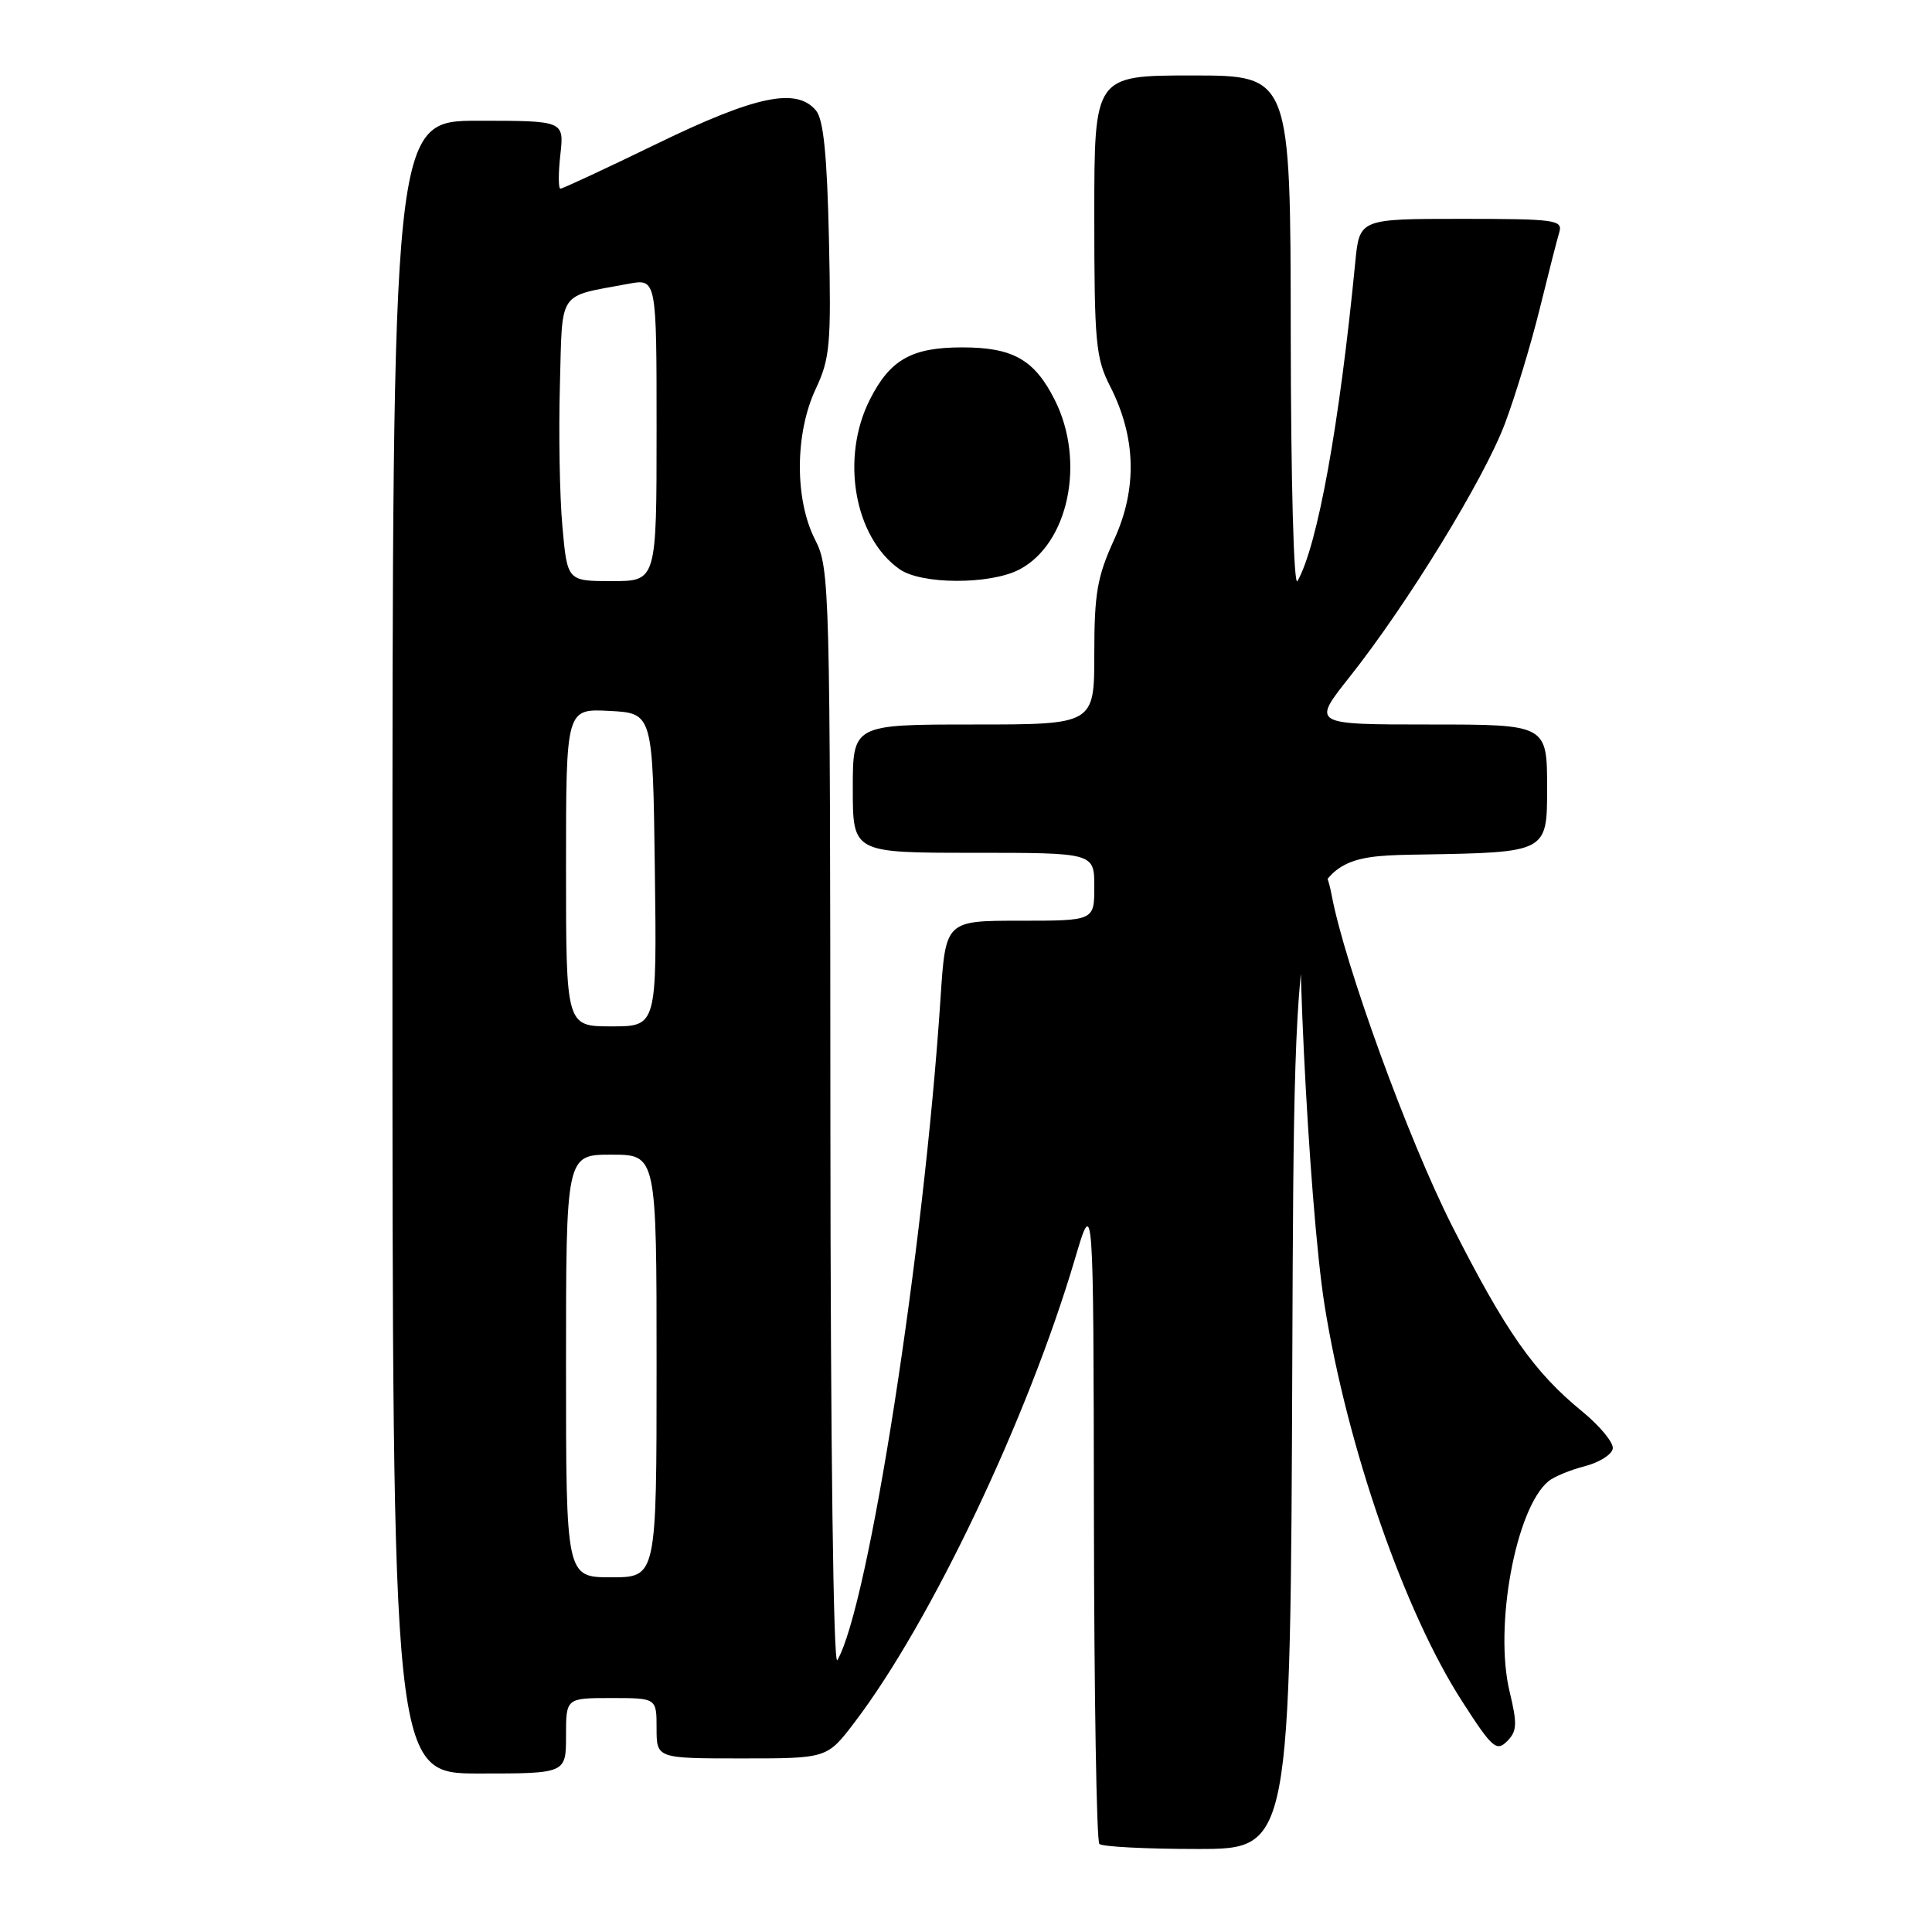 <?xml version="1.0" encoding="UTF-8" standalone="no"?>
<!DOCTYPE svg PUBLIC "-//W3C//DTD SVG 1.1//EN" "http://www.w3.org/Graphics/SVG/1.1/DTD/svg11.dtd" >
<svg xmlns="http://www.w3.org/2000/svg" xmlns:xlink="http://www.w3.org/1999/xlink" version="1.1" viewBox="0 0 256 256">
 <g >
 <path fill="currentColor"
d=" M 171.24 179.25 C 171.50 113.50 171.50 113.50 188.25 113.23 C 205.00 112.95 205.00 112.95 205.00 104.48 C 205.00 96.00 205.00 96.00 189.41 96.00 C 173.83 96.00 173.83 96.00 178.79 89.75 C 186.46 80.09 196.65 63.47 199.41 56.13 C 200.78 52.48 202.85 45.67 204.00 41.00 C 205.15 36.33 206.33 31.71 206.62 30.75 C 207.09 29.14 206.02 29.00 193.64 29.00 C 180.14 29.00 180.14 29.00 179.58 34.75 C 177.48 56.32 174.58 72.33 171.92 77.00 C 171.43 77.85 171.05 63.73 171.03 44.25 C 171.00 10.00 171.00 10.00 158.00 10.00 C 145.00 10.00 145.00 10.00 145.00 28.54 C 145.00 45.36 145.19 47.46 147.09 51.17 C 150.54 57.93 150.72 64.75 147.63 71.50 C 145.39 76.40 145.00 78.62 145.00 86.62 C 145.00 96.00 145.00 96.00 129.00 96.00 C 113.00 96.00 113.00 96.00 113.00 104.50 C 113.00 113.00 113.00 113.00 129.00 113.00 C 145.00 113.00 145.00 113.00 145.00 117.50 C 145.00 122.00 145.00 122.00 135.15 122.00 C 125.30 122.00 125.30 122.00 124.63 132.20 C 122.43 165.75 115.08 212.94 110.95 219.98 C 110.43 220.88 110.05 191.55 110.03 148.46 C 110.00 77.43 109.95 75.32 108.00 71.50 C 105.28 66.17 105.32 57.42 108.09 51.53 C 109.98 47.50 110.15 45.64 109.84 31.69 C 109.59 20.53 109.12 15.85 108.13 14.65 C 105.56 11.56 100.19 12.67 87.14 19.00 C 80.35 22.30 74.55 25.00 74.26 25.00 C 73.98 25.00 73.97 22.97 74.25 20.50 C 74.75 16.00 74.75 16.00 63.38 16.00 C 52.00 16.00 52.00 16.00 52.00 125.50 C 52.00 235.00 52.00 235.00 63.50 235.00 C 75.00 235.00 75.00 235.00 75.00 230.00 C 75.00 225.00 75.00 225.00 81.00 225.00 C 87.00 225.00 87.00 225.00 87.00 229.00 C 87.00 233.00 87.00 233.00 98.29 233.00 C 109.59 233.00 109.59 233.00 113.21 228.25 C 123.32 214.98 136.20 187.90 142.43 166.83 C 144.89 158.50 144.89 158.50 144.95 201.08 C 144.98 224.50 145.30 243.97 145.67 244.33 C 146.03 244.70 151.88 245.00 158.66 245.00 C 170.99 245.00 170.99 245.00 171.24 179.25 Z  M 200.02 224.10 C 197.96 215.48 200.85 199.84 205.18 196.27 C 205.91 195.67 208.07 194.77 210.00 194.28 C 211.92 193.78 213.59 192.73 213.70 191.94 C 213.82 191.15 211.98 188.93 209.62 187.00 C 203.27 181.81 199.49 176.42 192.40 162.42 C 186.60 150.97 178.19 127.85 176.45 118.60 C 175.69 114.54 174.37 113.23 172.72 114.88 C 171.28 116.32 173.37 159.52 175.52 173.00 C 178.53 191.78 186.09 213.56 193.71 225.39 C 197.71 231.62 198.29 232.13 199.69 230.73 C 201.02 229.40 201.07 228.46 200.02 224.10 Z  M 135.04 75.48 C 141.59 72.09 143.88 61.15 139.75 52.97 C 137.07 47.65 134.21 46.03 127.50 46.03 C 120.79 46.03 117.93 47.65 115.25 52.97 C 111.35 60.70 113.20 71.23 119.21 75.43 C 122.10 77.46 131.16 77.48 135.04 75.48 Z  M 75.00 181.00 C 75.00 153.00 75.00 153.00 81.00 153.00 C 87.00 153.00 87.00 153.00 87.00 181.00 C 87.00 209.00 87.00 209.00 81.00 209.00 C 75.00 209.00 75.00 209.00 75.00 181.00 Z  M 75.00 114.95 C 75.00 93.90 75.00 93.90 80.75 94.20 C 86.50 94.50 86.50 94.50 86.77 115.25 C 87.04 136.00 87.04 136.00 81.02 136.00 C 75.00 136.00 75.00 136.00 75.00 114.95 Z  M 74.52 69.75 C 74.16 65.76 74.01 57.36 74.19 51.07 C 74.54 38.27 73.79 39.38 83.25 37.61 C 87.00 36.91 87.00 36.91 87.00 56.95 C 87.00 77.00 87.00 77.00 81.09 77.00 C 75.17 77.00 75.17 77.00 74.52 69.75 Z "/>
</g>
</svg>